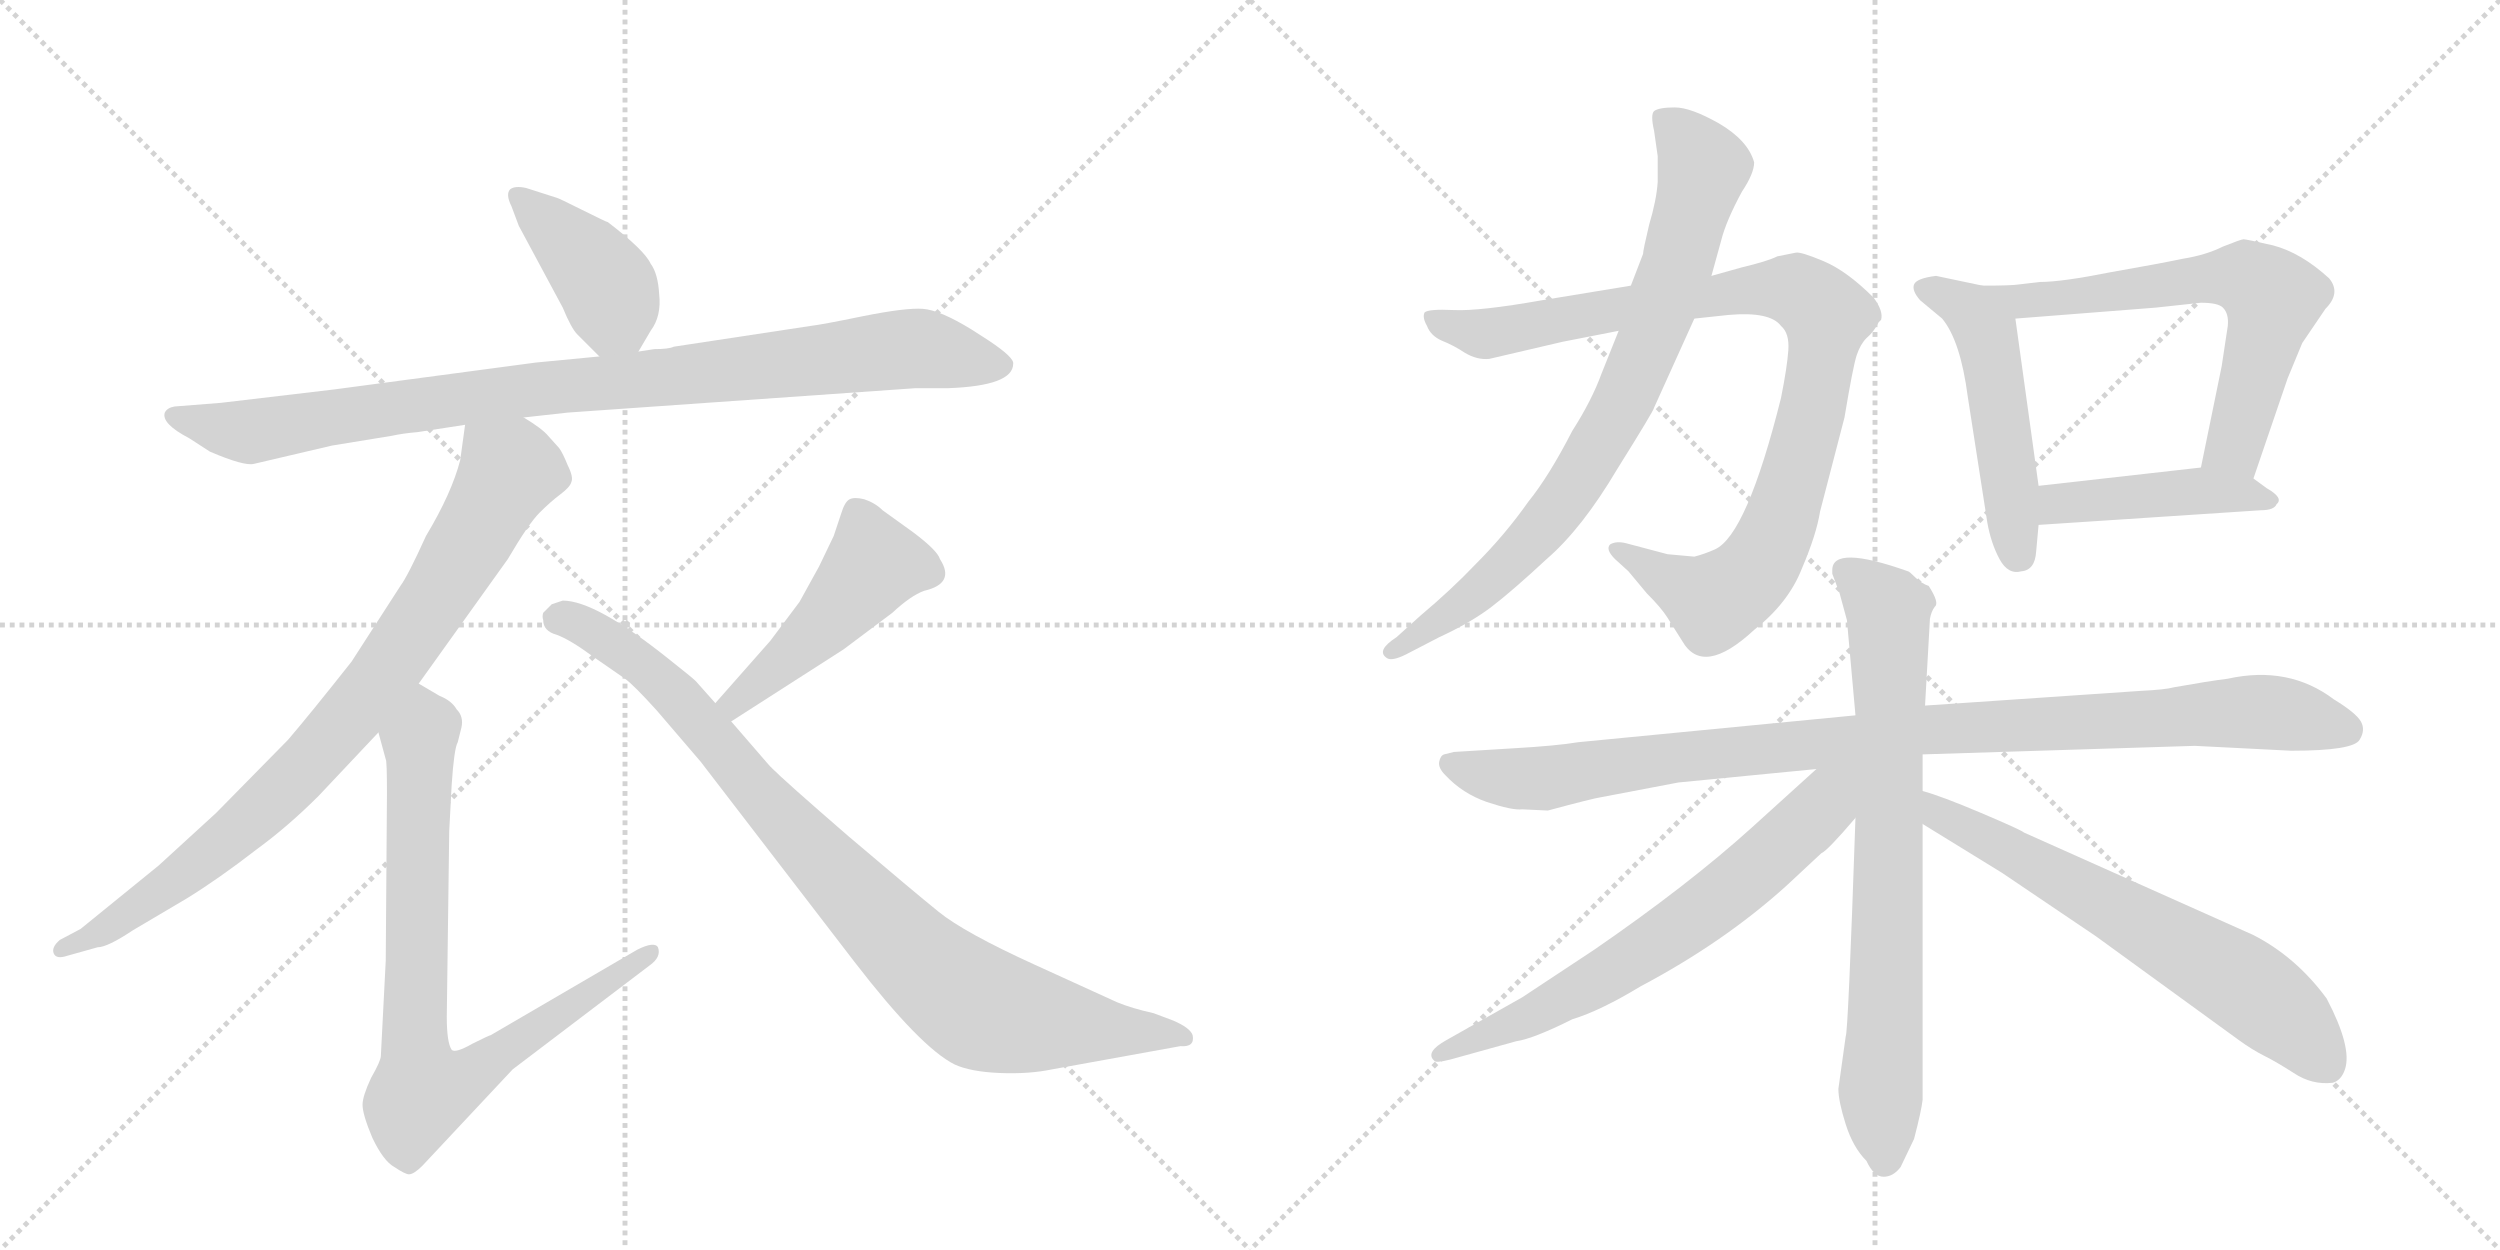 <svg version="1.1" viewBox="0 0 2048 1024" xmlns="http://www.w3.org/2000/svg">
  <g stroke="lightgray" stroke-dasharray="1,1" stroke-width="1" transform="scale(4, 4)">
    <line x1="0" y1="0" x2="256" y2="256"></line>
    <line x1="256" y1="0" x2="0" y2="256"></line>
    <line x1="128" y1="0" x2="128" y2="256"></line>
    <line x1="0" y1="128" x2="256" y2="128"></line>
    <line x1="256" y1="0" x2="512" y2="256"></line>
    <line x1="512" y1="0" x2="256" y2="256"></line>
    <line x1="384" y1="0" x2="384" y2="256"></line>
    <line x1="256" y1="128" x2="512" y2="128"></line>
  </g>
<g transform="scale(1, -1) translate(0, -850)">
   <style type="text/css">
    @keyframes keyframes0 {
      from {
       stroke: black;
       stroke-dashoffset: 406;
       stroke-width: 128;
       }
       57% {
       animation-timing-function: step-end;
       stroke: black;
       stroke-dashoffset: 0;
       stroke-width: 128;
       }
       to {
       stroke: black;
       stroke-width: 1024;
       }
       }
       #make-me-a-hanzi-animation-0 {
         animation: keyframes0 0.58s both;
         animation-delay: 0s;
         animation-timing-function: linear;
       }
    @keyframes keyframes1 {
      from {
       stroke: black;
       stroke-dashoffset: 942;
       stroke-width: 128;
       }
       75% {
       animation-timing-function: step-end;
       stroke: black;
       stroke-dashoffset: 0;
       stroke-width: 128;
       }
       to {
       stroke: black;
       stroke-width: 1024;
       }
       }
       #make-me-a-hanzi-animation-1 {
         animation: keyframes1 1.017s both;
         animation-delay: 0.58s;
         animation-timing-function: linear;
       }
    @keyframes keyframes2 {
      from {
       stroke: black;
       stroke-dashoffset: 845;
       stroke-width: 128;
       }
       73% {
       animation-timing-function: step-end;
       stroke: black;
       stroke-dashoffset: 0;
       stroke-width: 128;
       }
       to {
       stroke: black;
       stroke-width: 1024;
       }
       }
       #make-me-a-hanzi-animation-2 {
         animation: keyframes2 0.938s both;
         animation-delay: 1.597s;
         animation-timing-function: linear;
       }
    @keyframes keyframes3 {
      from {
       stroke: black;
       stroke-dashoffset: 806;
       stroke-width: 128;
       }
       72% {
       animation-timing-function: step-end;
       stroke: black;
       stroke-dashoffset: 0;
       stroke-width: 128;
       }
       to {
       stroke: black;
       stroke-width: 1024;
       }
       }
       #make-me-a-hanzi-animation-3 {
         animation: keyframes3 0.906s both;
         animation-delay: 2.535s;
         animation-timing-function: linear;
       }
    @keyframes keyframes4 {
      from {
       stroke: black;
       stroke-dashoffset: 468;
       stroke-width: 128;
       }
       60% {
       animation-timing-function: step-end;
       stroke: black;
       stroke-dashoffset: 0;
       stroke-width: 128;
       }
       to {
       stroke: black;
       stroke-width: 1024;
       }
       }
       #make-me-a-hanzi-animation-4 {
         animation: keyframes4 0.631s both;
         animation-delay: 3.441s;
         animation-timing-function: linear;
       }
    @keyframes keyframes5 {
      from {
       stroke: black;
       stroke-dashoffset: 901;
       stroke-width: 128;
       }
       75% {
       animation-timing-function: step-end;
       stroke: black;
       stroke-dashoffset: 0;
       stroke-width: 128;
       }
       to {
       stroke: black;
       stroke-width: 1024;
       }
       }
       #make-me-a-hanzi-animation-5 {
         animation: keyframes5 0.983s both;
         animation-delay: 4.071s;
         animation-timing-function: linear;
       }
    @keyframes keyframes6 {
      from {
       stroke: black;
       stroke-dashoffset: 943;
       stroke-width: 128;
       }
       75% {
       animation-timing-function: step-end;
       stroke: black;
       stroke-dashoffset: 0;
       stroke-width: 128;
       }
       to {
       stroke: black;
       stroke-width: 1024;
       }
       }
       #make-me-a-hanzi-animation-6 {
         animation: keyframes6 1.017s both;
         animation-delay: 5.055s;
         animation-timing-function: linear;
       }
    @keyframes keyframes7 {
      from {
       stroke: black;
       stroke-dashoffset: 797;
       stroke-width: 128;
       }
       72% {
       animation-timing-function: step-end;
       stroke: black;
       stroke-dashoffset: 0;
       stroke-width: 128;
       }
       to {
       stroke: black;
       stroke-width: 1024;
       }
       }
       #make-me-a-hanzi-animation-7 {
         animation: keyframes7 0.899s both;
         animation-delay: 6.072s;
         animation-timing-function: linear;
       }
    @keyframes keyframes8 {
      from {
       stroke: black;
       stroke-dashoffset: 503;
       stroke-width: 128;
       }
       62% {
       animation-timing-function: step-end;
       stroke: black;
       stroke-dashoffset: 0;
       stroke-width: 128;
       }
       to {
       stroke: black;
       stroke-width: 1024;
       }
       }
       #make-me-a-hanzi-animation-8 {
         animation: keyframes8 0.659s both;
         animation-delay: 6.971s;
         animation-timing-function: linear;
       }
    @keyframes keyframes9 {
      from {
       stroke: black;
       stroke-dashoffset: 627;
       stroke-width: 128;
       }
       67% {
       animation-timing-function: step-end;
       stroke: black;
       stroke-dashoffset: 0;
       stroke-width: 128;
       }
       to {
       stroke: black;
       stroke-width: 1024;
       }
       }
       #make-me-a-hanzi-animation-9 {
         animation: keyframes9 0.76s both;
         animation-delay: 7.63s;
         animation-timing-function: linear;
       }
    @keyframes keyframes10 {
      from {
       stroke: black;
       stroke-dashoffset: 442;
       stroke-width: 128;
       }
       59% {
       animation-timing-function: step-end;
       stroke: black;
       stroke-dashoffset: 0;
       stroke-width: 128;
       }
       to {
       stroke: black;
       stroke-width: 1024;
       }
       }
       #make-me-a-hanzi-animation-10 {
         animation: keyframes10 0.61s both;
         animation-delay: 8.39s;
         animation-timing-function: linear;
       }
    @keyframes keyframes11 {
      from {
       stroke: black;
       stroke-dashoffset: 996;
       stroke-width: 128;
       }
       76% {
       animation-timing-function: step-end;
       stroke: black;
       stroke-dashoffset: 0;
       stroke-width: 128;
       }
       to {
       stroke: black;
       stroke-width: 1024;
       }
       }
       #make-me-a-hanzi-animation-11 {
         animation: keyframes11 1.061s both;
         animation-delay: 9s;
         animation-timing-function: linear;
       }
    @keyframes keyframes12 {
      from {
       stroke: black;
       stroke-dashoffset: 755;
       stroke-width: 128;
       }
       71% {
       animation-timing-function: step-end;
       stroke: black;
       stroke-dashoffset: 0;
       stroke-width: 128;
       }
       to {
       stroke: black;
       stroke-width: 1024;
       }
       }
       #make-me-a-hanzi-animation-12 {
         animation: keyframes12 0.864s both;
         animation-delay: 10.061s;
         animation-timing-function: linear;
       }
    @keyframes keyframes13 {
      from {
       stroke: black;
       stroke-dashoffset: 667;
       stroke-width: 128;
       }
       68% {
       animation-timing-function: step-end;
       stroke: black;
       stroke-dashoffset: 0;
       stroke-width: 128;
       }
       to {
       stroke: black;
       stroke-width: 1024;
       }
       }
       #make-me-a-hanzi-animation-13 {
         animation: keyframes13 0.793s both;
         animation-delay: 10.925s;
         animation-timing-function: linear;
       }
    @keyframes keyframes14 {
      from {
       stroke: black;
       stroke-dashoffset: 653;
       stroke-width: 128;
       }
       68% {
       animation-timing-function: step-end;
       stroke: black;
       stroke-dashoffset: 0;
       stroke-width: 128;
       }
       to {
       stroke: black;
       stroke-width: 1024;
       }
       }
       #make-me-a-hanzi-animation-14 {
         animation: keyframes14 0.781s both;
         animation-delay: 11.718s;
         animation-timing-function: linear;
       }
</style>
<path d="M 523 562 L 533 579 Q 542 591 540 609 Q 539 626 533 634 Q 528 645 498 668 Q 497 668 477 678 Q 457 688 456 688 L 431 696 Q 422 698 418 695 Q 414 691 419 681 L 425 665 L 461 598 Q 468 581 473 576 L 491 558 C 510 539 510 539 523 562 Z" fill="lightgray"></path> 
<path d="M 465 512 L 750 532 L 777 532 Q 830 534 830 552 Q 831 557 810 571 L 796 580 Q 770 596 756 597 Q 742 598 707 591 Q 673 584 664 583 L 552 566 Q 548 564 536 564 L 523 562 L 491 558 L 439 553 L 274 531 L 181 520 L 143 517 Q 137 516 135 512 Q 132 503 155 491 L 172 480 Q 200 468 208 470 L 272 485 L 321 493 Q 330 495 342 496 L 381 502 L 429 508 L 465 512 Z" fill="lightgray"></path> 
<path d="M 381 502 L 377 473 Q 370 446 349 411 Q 334 378 328 370 L 288 308 Q 254 265 236 244 L 177 184 L 130 141 L 66 89 L 49 80 Q 42 74 44 69 Q 46 64 55 67 L 80 74 Q 88 74 109 88 L 153 114 Q 179 130 210 154 Q 236 173 261 198 L 310 250 L 343 290 L 416 392 Q 433 421 442 430 Q 451 439 459 445 Q 467 451 468 455 Q 470 459 465 469 Q 461 479 458 483 L 449 493 Q 444 499 429 508 C 404 525 385 532 381 502 Z" fill="lightgray"></path> 
<path d="M 310 250 L 316 228 Q 317 227 317 200 L 316 63 L 312 -15 Q 312 -19 304 -33 Q 297 -48 297 -55 Q 297 -63 305 -82 Q 314 -101 323 -106 Q 332 -112 335 -112 Q 339 -112 346 -105 L 420 -26 L 532 59 Q 542 66 539 74 Q 536 79 522 72 L 402 2 Q 401 2 387 -5 Q 373 -13 370 -10 Q 366 -4 366 17 L 368 169 L 370 207 Q 372 237 375 242 L 378 254 Q 380 263 374 269 Q 370 276 360 280 L 343 290 C 317 305 302 279 310 250 Z" fill="lightgray"></path> 
<path d="M 631 325 L 586 274 C 566 252 574 243 599 259 L 691 318 L 731 348 Q 746 362 757 366 Q 783 372 770 392 Q 768 399 748 414 L 723 432 Q 717 438 708 441 Q 700 443 696 441 Q 692 439 689 429 L 683 411 L 671 386 L 655 357 L 631 325 Z" fill="lightgray"></path> 
<path d="M 586 274 L 570 292 Q 567 295 548 310 Q 488 358 461 358 L 452 355 L 445 348 Q 444 345 445 342 Q 445 333 456 330 Q 467 326 486 312 L 512 294 Q 519 289 538 268 L 574 226 L 700 62 Q 754 -8 782 -22 Q 795 -28 819 -29 Q 843 -30 862 -26 L 967 -7 Q 979 -8 977 2 Q 975 8 961 14 L 945 20 Q 927 24 915 29 L 847 60 Q 790 86 769 103 Q 748 120 695 165 Q 643 210 631 222 L 599 259 L 586 274 Z" fill="lightgray"></path> 
<path d="M 1336 616 L 1263 604 Q 1212 595 1191 596 Q 1170 597 1167 594 Q 1165 590 1169 583 Q 1172 575 1181 571 Q 1191 567 1200 561 Q 1210 555 1220 556 L 1280 570 L 1326 579 L 1388 589 L 1416 592 Q 1450 595 1459 583 Q 1466 577 1465 563 Q 1464 549 1459 524 Q 1431 412 1405 400 Q 1396 396 1388 394 L 1366 396 L 1332 405 Q 1324 407 1319 404 Q 1315 400 1323 392 L 1334 382 L 1349 364 Q 1361 352 1366 344 L 1378 325 Q 1395 295 1437 334 Q 1465 356 1476 384 Q 1488 412 1491 431 L 1511 508 Q 1518 550 1521 559 Q 1524 568 1529 573 Q 1535 578 1539 586 L 1541 588 Q 1543 595 1535 606 Q 1513 628 1494 636 Q 1475 644 1471 643 L 1456 640 Q 1448 636 1427 631 L 1402 624 L 1336 616 Z" fill="lightgray"></path> 
<path d="M 1346 642 L 1336 616 L 1326 579 L 1312 544 Q 1304 522 1288 497 Q 1269 460 1252 439 Q 1233 412 1209 388 Q 1189 367 1164 346 L 1144 328 Q 1127 317 1136 311 Q 1140 308 1152 314 L 1179 328 Q 1205 340 1222 353 Q 1239 366 1267 392 Q 1296 417 1325 466 Q 1355 514 1355 516 L 1388 589 L 1402 624 L 1410 653 Q 1414 669 1427 693 Q 1437 708 1437 717 Q 1432 735 1408 749 Q 1385 762 1372 762 Q 1359 762 1355 759 Q 1352 756 1355 743 L 1358 722 L 1358 701 Q 1357 686 1351 666 Q 1346 645 1346 642 Z" fill="lightgray"></path> 
<path d="M 1624 616 L 1586 624 Q 1570 622 1568 617 Q 1566 612 1573 604 L 1591 589 Q 1606 571 1612 525 L 1628 422 Q 1631 405 1638 392 Q 1645 379 1656 382 Q 1667 383 1668 398 L 1670 420 L 1670 452 L 1651 589 C 1648 611 1648 611 1624 616 Z" fill="lightgray"></path> 
<path d="M 1846 458 L 1874 540 L 1886 569 L 1905 597 Q 1918 610 1908 622 Q 1885 643 1862 649 Q 1840 654 1838 654 Q 1836 654 1821 648 Q 1807 641 1788 638 Q 1769 634 1729 627 Q 1689 619 1671 619 L 1654 617 Q 1648 616 1624 616 C 1594 616 1621 587 1651 589 L 1766 598 L 1803 602 Q 1817 602 1821 598 Q 1826 593 1825 583 L 1820 550 L 1803 467 C 1797 438 1836 430 1846 458 Z" fill="lightgray"></path> 
<path d="M 1670 420 L 1852 432 Q 1863 432 1865 437 Q 1871 442 1857 450 L 1846 458 C 1830 470 1830 470 1803 467 L 1670 452 C 1640 449 1640 418 1670 420 Z" fill="lightgray"></path> 
<path d="M 1520 264 L 1293 242 Q 1275 239 1240 237 L 1191 234 L 1183 232 Q 1180 231 1179 226 Q 1178 221 1184 215 Q 1198 200 1218 193 Q 1239 186 1247 187 L 1268 186 Q 1305 196 1312 197 L 1375 209 L 1488 220 L 1575 232 L 1798 239 L 1877 235 Q 1928 235 1933 244 Q 1938 252 1934 259 Q 1930 266 1912 277 Q 1875 305 1825 294 Q 1809 292 1781 287 Q 1774 285 1753 284 L 1577 272 L 1520 264 Z" fill="lightgray"></path> 
<path d="M 1501 383 L 1501 380 L 1507 364 L 1513 342 L 1520 264 L 1520 180 Q 1514 4 1512 1 L 1506 -42 Q 1506 -52 1512 -71 Q 1518 -90 1529 -101 Q 1535 -114 1543 -114 Q 1551 -114 1557 -106 L 1568 -83 Q 1574 -60 1575 -51 L 1575 175 L 1575 202 L 1575 232 L 1577 272 L 1581 343 Q 1582 349 1585 353 Q 1589 356 1580 370 Q 1574 372 1569 377 Q 1564 382 1563 382 Q 1501 404 1501 383 Z" fill="lightgray"></path> 
<path d="M 1488 220 L 1435 172 Q 1383 125 1306 72 L 1247 33 L 1185 -2 Q 1167 -12 1175 -19 Q 1176 -21 1188 -18 L 1242 -3 Q 1256 -1 1288 15 Q 1311 22 1344 42 Q 1412 78 1463 124 L 1492 151 Q 1497 153 1520 180 C 1561 227 1522 250 1488 220 Z" fill="lightgray"></path> 
<path d="M 1575 175 L 1640 135 L 1717 83 L 1834 -2 Q 1845 -10 1855 -15 Q 1865 -20 1879 -29 Q 1894 -39 1911 -37 Q 1918 -35 1921 -26 Q 1927 -8 1906 32 Q 1881 66 1846 84 L 1658 168 Q 1656 170 1623 184 Q 1590 198 1575 202 C 1546 211 1549 191 1575 175 Z" fill="lightgray"></path> 
      <clipPath id="make-me-a-hanzi-clip-0">
      <path d="M 523 562 L 533 579 Q 542 591 540 609 Q 539 626 533 634 Q 528 645 498 668 Q 497 668 477 678 Q 457 688 456 688 L 431 696 Q 422 698 418 695 Q 414 691 419 681 L 425 665 L 461 598 Q 468 581 473 576 L 491 558 C 510 539 510 539 523 562 Z" fill="lightgray"></path>
      </clipPath>
      <path clip-path="url(#make-me-a-hanzi-clip-0)" d="M 425 688 L 482 635 L 499 612 L 516 572 " fill="none" id="make-me-a-hanzi-animation-0" stroke-dasharray="278 556" stroke-linecap="round"></path>

      <clipPath id="make-me-a-hanzi-clip-1">
      <path d="M 465 512 L 750 532 L 777 532 Q 830 534 830 552 Q 831 557 810 571 L 796 580 Q 770 596 756 597 Q 742 598 707 591 Q 673 584 664 583 L 552 566 Q 548 564 536 564 L 523 562 L 491 558 L 439 553 L 274 531 L 181 520 L 143 517 Q 137 516 135 512 Q 132 503 155 491 L 172 480 Q 200 468 208 470 L 272 485 L 321 493 Q 330 495 342 496 L 381 502 L 429 508 L 465 512 Z" fill="lightgray"></path>
      </clipPath>
      <path clip-path="url(#make-me-a-hanzi-clip-1)" d="M 142 509 L 201 496 L 419 529 L 752 565 L 821 551 " fill="none" id="make-me-a-hanzi-animation-1" stroke-dasharray="814 1628" stroke-linecap="round"></path>

      <clipPath id="make-me-a-hanzi-clip-2">
      <path d="M 381 502 L 377 473 Q 370 446 349 411 Q 334 378 328 370 L 288 308 Q 254 265 236 244 L 177 184 L 130 141 L 66 89 L 49 80 Q 42 74 44 69 Q 46 64 55 67 L 80 74 Q 88 74 109 88 L 153 114 Q 179 130 210 154 Q 236 173 261 198 L 310 250 L 343 290 L 416 392 Q 433 421 442 430 Q 451 439 459 445 Q 467 451 468 455 Q 470 459 465 469 Q 461 479 458 483 L 449 493 Q 444 499 429 508 C 404 525 385 532 381 502 Z" fill="lightgray"></path>
      </clipPath>
      <path clip-path="url(#make-me-a-hanzi-clip-2)" d="M 388 494 L 418 464 L 360 364 L 302 282 L 258 230 L 191 166 L 96 95 L 50 73 " fill="none" id="make-me-a-hanzi-animation-2" stroke-dasharray="717 1434" stroke-linecap="round"></path>

      <clipPath id="make-me-a-hanzi-clip-3">
      <path d="M 310 250 L 316 228 Q 317 227 317 200 L 316 63 L 312 -15 Q 312 -19 304 -33 Q 297 -48 297 -55 Q 297 -63 305 -82 Q 314 -101 323 -106 Q 332 -112 335 -112 Q 339 -112 346 -105 L 420 -26 L 532 59 Q 542 66 539 74 Q 536 79 522 72 L 402 2 Q 401 2 387 -5 Q 373 -13 370 -10 Q 366 -4 366 17 L 368 169 L 370 207 Q 372 237 375 242 L 378 254 Q 380 263 374 269 Q 370 276 360 280 L 343 290 C 317 305 302 279 310 250 Z" fill="lightgray"></path>
      </clipPath>
      <path clip-path="url(#make-me-a-hanzi-clip-3)" d="M 344 281 L 350 254 L 343 241 L 340 -9 L 345 -44 L 375 -37 L 534 70 " fill="none" id="make-me-a-hanzi-animation-3" stroke-dasharray="678 1356" stroke-linecap="round"></path>

      <clipPath id="make-me-a-hanzi-clip-4">
      <path d="M 631 325 L 586 274 C 566 252 574 243 599 259 L 691 318 L 731 348 Q 746 362 757 366 Q 783 372 770 392 Q 768 399 748 414 L 723 432 Q 717 438 708 441 Q 700 443 696 441 Q 692 439 689 429 L 683 411 L 671 386 L 655 357 L 631 325 Z" fill="lightgray"></path>
      </clipPath>
      <path clip-path="url(#make-me-a-hanzi-clip-4)" d="M 759 381 L 716 388 L 648 313 L 602 274 L 595 275 " fill="none" id="make-me-a-hanzi-animation-4" stroke-dasharray="340 680" stroke-linecap="round"></path>

      <clipPath id="make-me-a-hanzi-clip-5">
      <path d="M 586 274 L 570 292 Q 567 295 548 310 Q 488 358 461 358 L 452 355 L 445 348 Q 444 345 445 342 Q 445 333 456 330 Q 467 326 486 312 L 512 294 Q 519 289 538 268 L 574 226 L 700 62 Q 754 -8 782 -22 Q 795 -28 819 -29 Q 843 -30 862 -26 L 967 -7 Q 979 -8 977 2 Q 975 8 961 14 L 945 20 Q 927 24 915 29 L 847 60 Q 790 86 769 103 Q 748 120 695 165 Q 643 210 631 222 L 599 259 L 586 274 Z" fill="lightgray"></path>
      </clipPath>
      <path clip-path="url(#make-me-a-hanzi-clip-5)" d="M 455 345 L 478 337 L 530 304 L 713 102 L 794 30 L 839 15 L 969 1 " fill="none" id="make-me-a-hanzi-animation-5" stroke-dasharray="773 1546" stroke-linecap="round"></path>

      <clipPath id="make-me-a-hanzi-clip-6">
      <path d="M 1336 616 L 1263 604 Q 1212 595 1191 596 Q 1170 597 1167 594 Q 1165 590 1169 583 Q 1172 575 1181 571 Q 1191 567 1200 561 Q 1210 555 1220 556 L 1280 570 L 1326 579 L 1388 589 L 1416 592 Q 1450 595 1459 583 Q 1466 577 1465 563 Q 1464 549 1459 524 Q 1431 412 1405 400 Q 1396 396 1388 394 L 1366 396 L 1332 405 Q 1324 407 1319 404 Q 1315 400 1323 392 L 1334 382 L 1349 364 Q 1361 352 1366 344 L 1378 325 Q 1395 295 1437 334 Q 1465 356 1476 384 Q 1488 412 1491 431 L 1511 508 Q 1518 550 1521 559 Q 1524 568 1529 573 Q 1535 578 1539 586 L 1541 588 Q 1543 595 1535 606 Q 1513 628 1494 636 Q 1475 644 1471 643 L 1456 640 Q 1448 636 1427 631 L 1402 624 L 1336 616 Z" fill="lightgray"></path>
      </clipPath>
      <path clip-path="url(#make-me-a-hanzi-clip-6)" d="M 1172 589 L 1217 576 L 1441 614 L 1470 613 L 1497 591 L 1475 476 L 1455 414 L 1438 383 L 1405 357 L 1326 400 " fill="none" id="make-me-a-hanzi-animation-6" stroke-dasharray="815 1630" stroke-linecap="round"></path>

      <clipPath id="make-me-a-hanzi-clip-7">
      <path d="M 1346 642 L 1336 616 L 1326 579 L 1312 544 Q 1304 522 1288 497 Q 1269 460 1252 439 Q 1233 412 1209 388 Q 1189 367 1164 346 L 1144 328 Q 1127 317 1136 311 Q 1140 308 1152 314 L 1179 328 Q 1205 340 1222 353 Q 1239 366 1267 392 Q 1296 417 1325 466 Q 1355 514 1355 516 L 1388 589 L 1402 624 L 1410 653 Q 1414 669 1427 693 Q 1437 708 1437 717 Q 1432 735 1408 749 Q 1385 762 1372 762 Q 1359 762 1355 759 Q 1352 756 1355 743 L 1358 722 L 1358 701 Q 1357 686 1351 666 Q 1346 645 1346 642 Z" fill="lightgray"></path>
      </clipPath>
      <path clip-path="url(#make-me-a-hanzi-clip-7)" d="M 1360 755 L 1388 727 L 1394 706 L 1373 629 L 1323 507 L 1273 430 L 1236 388 L 1140 316 " fill="none" id="make-me-a-hanzi-animation-7" stroke-dasharray="669 1338" stroke-linecap="round"></path>

      <clipPath id="make-me-a-hanzi-clip-8">
      <path d="M 1624 616 L 1586 624 Q 1570 622 1568 617 Q 1566 612 1573 604 L 1591 589 Q 1606 571 1612 525 L 1628 422 Q 1631 405 1638 392 Q 1645 379 1656 382 Q 1667 383 1668 398 L 1670 420 L 1670 452 L 1651 589 C 1648 611 1648 611 1624 616 Z" fill="lightgray"></path>
      </clipPath>
      <path clip-path="url(#make-me-a-hanzi-clip-8)" d="M 1576 613 L 1602 604 L 1627 576 L 1654 396 " fill="none" id="make-me-a-hanzi-animation-8" stroke-dasharray="375 750" stroke-linecap="round"></path>

      <clipPath id="make-me-a-hanzi-clip-9">
      <path d="M 1846 458 L 1874 540 L 1886 569 L 1905 597 Q 1918 610 1908 622 Q 1885 643 1862 649 Q 1840 654 1838 654 Q 1836 654 1821 648 Q 1807 641 1788 638 Q 1769 634 1729 627 Q 1689 619 1671 619 L 1654 617 Q 1648 616 1624 616 C 1594 616 1621 587 1651 589 L 1766 598 L 1803 602 Q 1817 602 1821 598 Q 1826 593 1825 583 L 1820 550 L 1803 467 C 1797 438 1836 430 1846 458 Z" fill="lightgray"></path>
      </clipPath>
      <path clip-path="url(#make-me-a-hanzi-clip-9)" d="M 1642 607 L 1672 604 L 1829 623 L 1856 612 L 1860 594 L 1839 514 L 1828 484 L 1812 472 " fill="none" id="make-me-a-hanzi-animation-9" stroke-dasharray="499 998" stroke-linecap="round"></path>

      <clipPath id="make-me-a-hanzi-clip-10">
      <path d="M 1670 420 L 1852 432 Q 1863 432 1865 437 Q 1871 442 1857 450 L 1846 458 C 1830 470 1830 470 1803 467 L 1670 452 C 1640 449 1640 418 1670 420 Z" fill="lightgray"></path>
      </clipPath>
      <path clip-path="url(#make-me-a-hanzi-clip-10)" d="M 1677 425 L 1684 436 L 1737 442 L 1807 448 L 1856 441 " fill="none" id="make-me-a-hanzi-animation-10" stroke-dasharray="314 628" stroke-linecap="round"></path>

      <clipPath id="make-me-a-hanzi-clip-11">
      <path d="M 1520 264 L 1293 242 Q 1275 239 1240 237 L 1191 234 L 1183 232 Q 1180 231 1179 226 Q 1178 221 1184 215 Q 1198 200 1218 193 Q 1239 186 1247 187 L 1268 186 Q 1305 196 1312 197 L 1375 209 L 1488 220 L 1575 232 L 1798 239 L 1877 235 Q 1928 235 1933 244 Q 1938 252 1934 259 Q 1930 266 1912 277 Q 1875 305 1825 294 Q 1809 292 1781 287 Q 1774 285 1753 284 L 1577 272 L 1520 264 Z" fill="lightgray"></path>
      </clipPath>
      <path clip-path="url(#make-me-a-hanzi-clip-11)" d="M 1189 224 L 1233 212 L 1272 212 L 1573 252 L 1838 267 L 1923 252 " fill="none" id="make-me-a-hanzi-animation-11" stroke-dasharray="868 1736" stroke-linecap="round"></path>

      <clipPath id="make-me-a-hanzi-clip-12">
      <path d="M 1501 383 L 1501 380 L 1507 364 L 1513 342 L 1520 264 L 1520 180 Q 1514 4 1512 1 L 1506 -42 Q 1506 -52 1512 -71 Q 1518 -90 1529 -101 Q 1535 -114 1543 -114 Q 1551 -114 1557 -106 L 1568 -83 Q 1574 -60 1575 -51 L 1575 175 L 1575 202 L 1575 232 L 1577 272 L 1581 343 Q 1582 349 1585 353 Q 1589 356 1580 370 Q 1574 372 1569 377 Q 1564 382 1563 382 Q 1501 404 1501 383 Z" fill="lightgray"></path>
      </clipPath>
      <path clip-path="url(#make-me-a-hanzi-clip-12)" d="M 1513 382 L 1547 350 L 1544 -102 " fill="none" id="make-me-a-hanzi-animation-12" stroke-dasharray="627 1254" stroke-linecap="round"></path>

      <clipPath id="make-me-a-hanzi-clip-13">
      <path d="M 1488 220 L 1435 172 Q 1383 125 1306 72 L 1247 33 L 1185 -2 Q 1167 -12 1175 -19 Q 1176 -21 1188 -18 L 1242 -3 Q 1256 -1 1288 15 Q 1311 22 1344 42 Q 1412 78 1463 124 L 1492 151 Q 1497 153 1520 180 C 1561 227 1522 250 1488 220 Z" fill="lightgray"></path>
      </clipPath>
      <path clip-path="url(#make-me-a-hanzi-clip-13)" d="M 1516 217 L 1483 178 L 1376 90 L 1273 27 L 1181 -14 " fill="none" id="make-me-a-hanzi-animation-13" stroke-dasharray="539 1078" stroke-linecap="round"></path>

      <clipPath id="make-me-a-hanzi-clip-14">
      <path d="M 1575 175 L 1640 135 L 1717 83 L 1834 -2 Q 1845 -10 1855 -15 Q 1865 -20 1879 -29 Q 1894 -39 1911 -37 Q 1918 -35 1921 -26 Q 1927 -8 1906 32 Q 1881 66 1846 84 L 1658 168 Q 1656 170 1623 184 Q 1590 198 1575 202 C 1546 211 1549 191 1575 175 Z" fill="lightgray"></path>
      </clipPath>
      <path clip-path="url(#make-me-a-hanzi-clip-14)" d="M 1578 195 L 1588 182 L 1834 47 L 1881 9 L 1905 -22 " fill="none" id="make-me-a-hanzi-animation-14" stroke-dasharray="525 1050" stroke-linecap="round"></path>

</g>
</svg>
